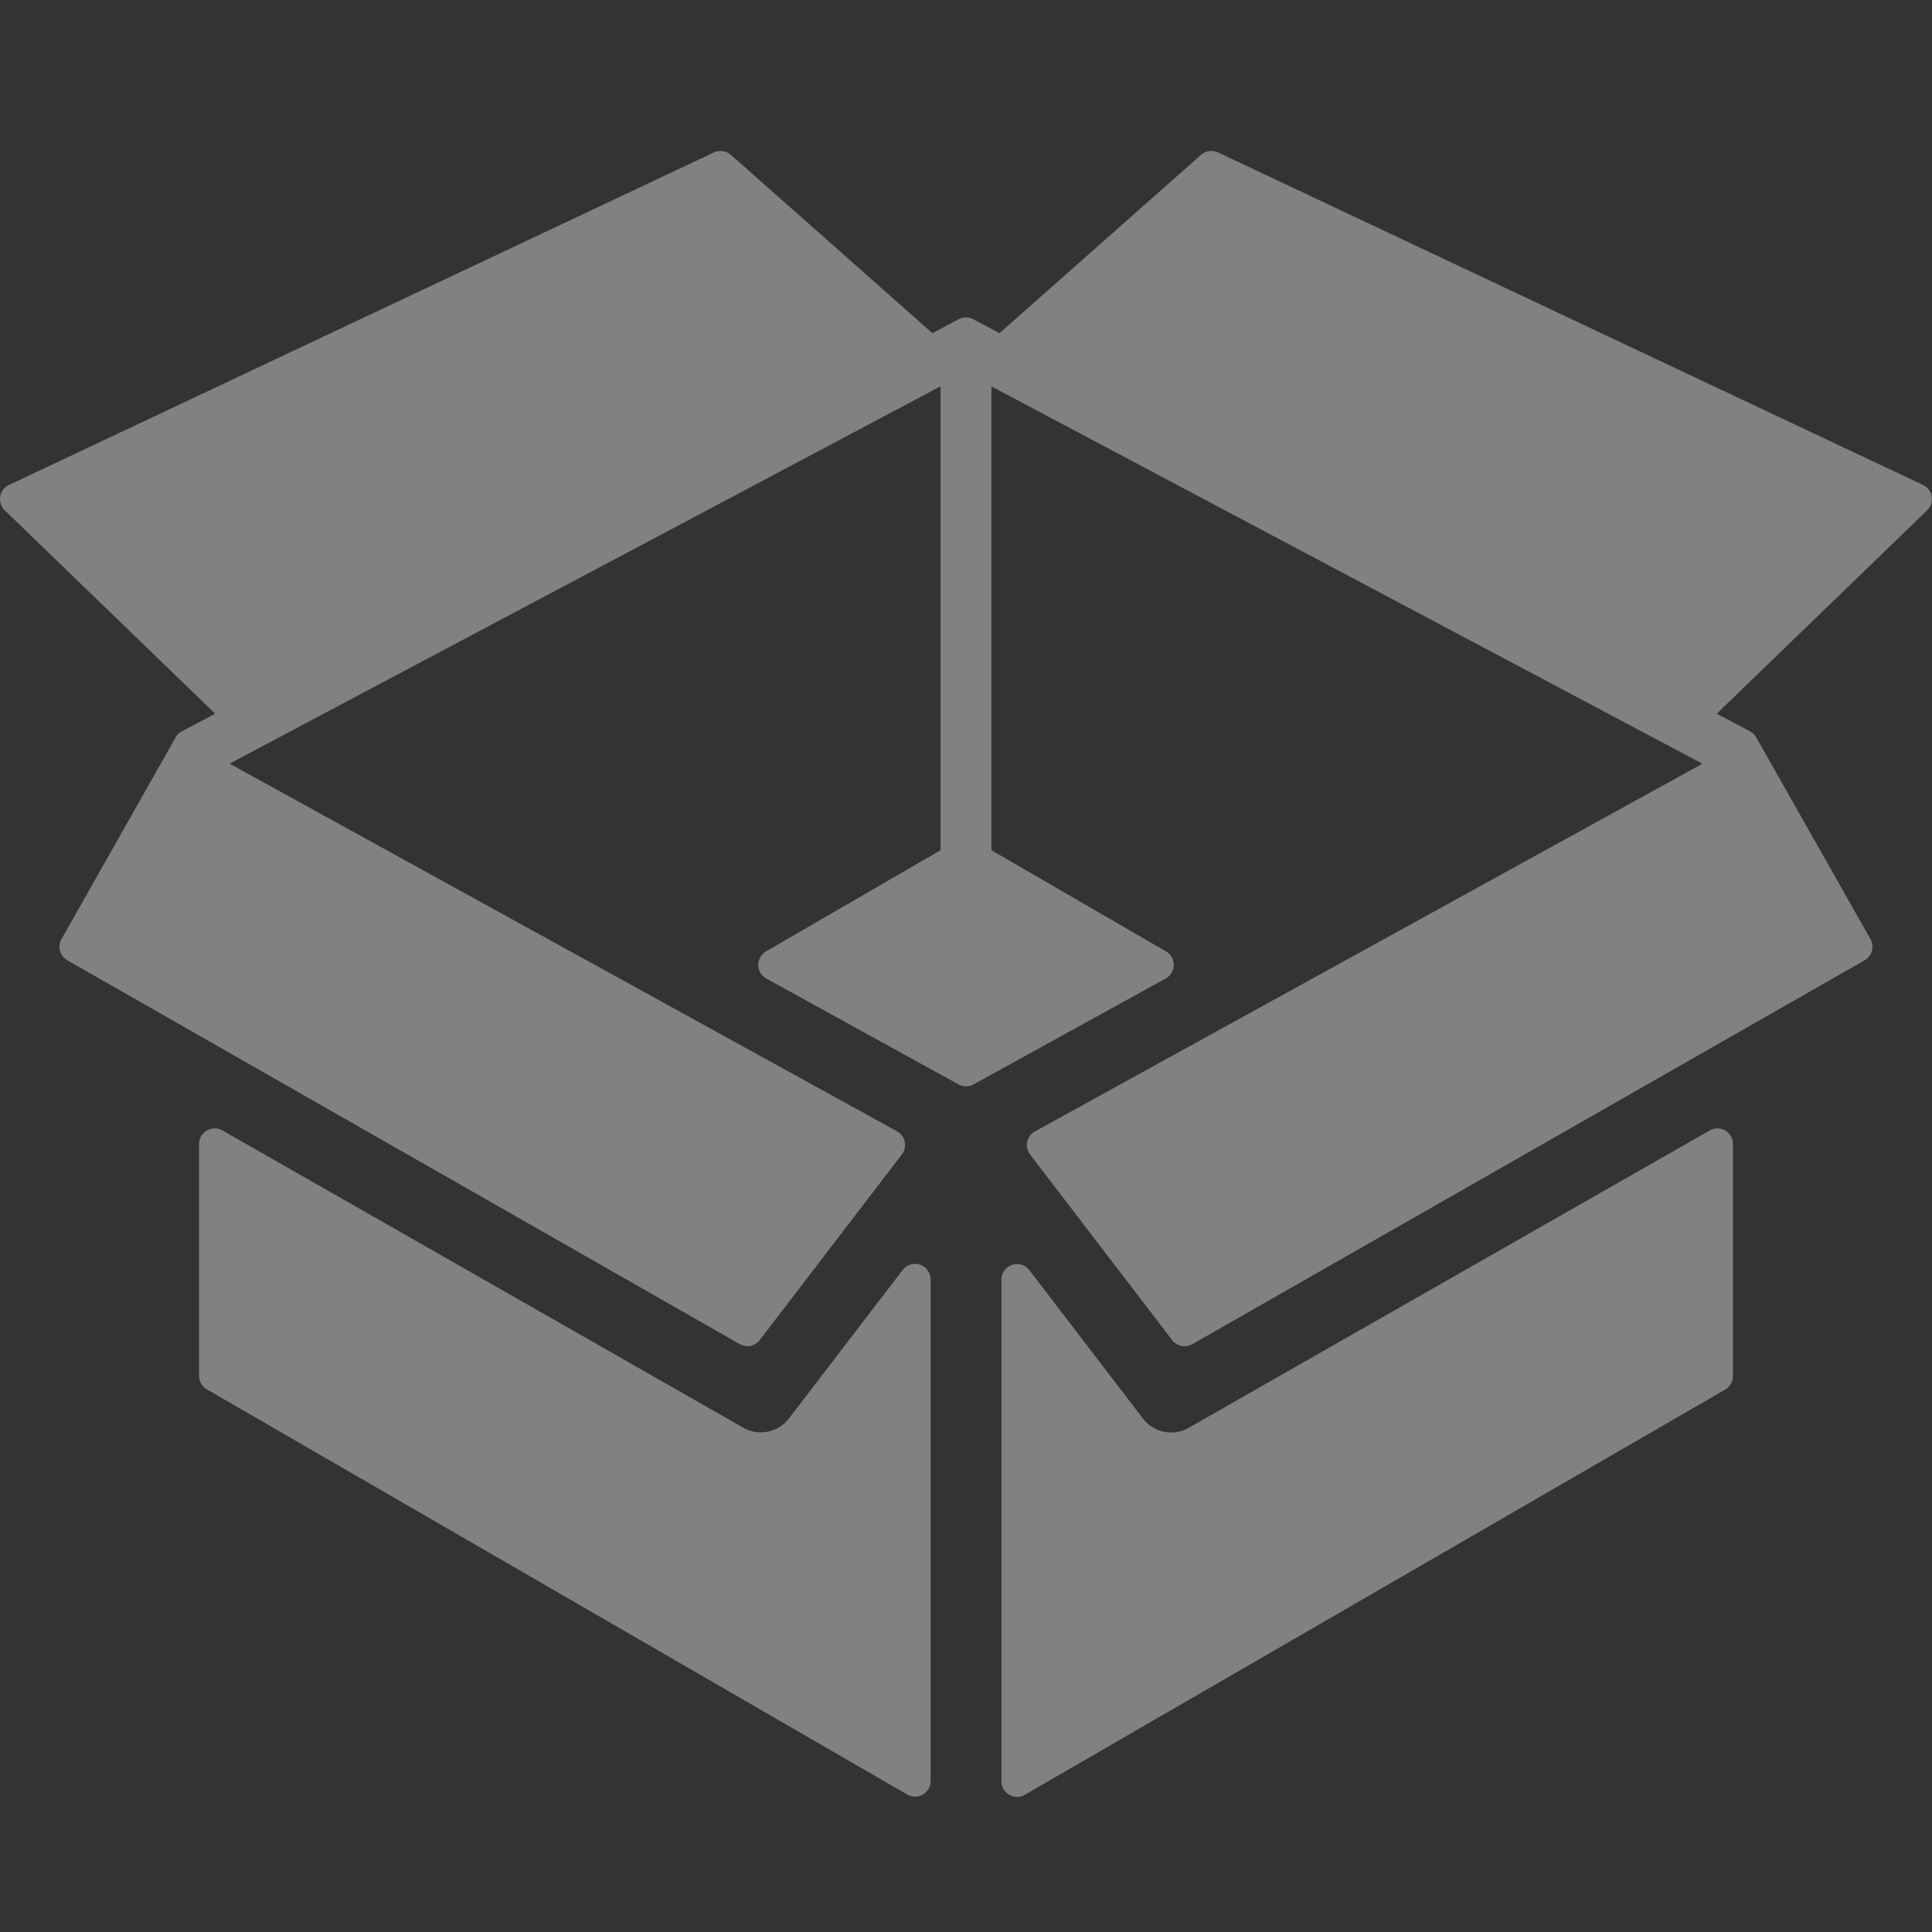 <svg xmlns="http://www.w3.org/2000/svg" xmlns:xlink="http://www.w3.org/1999/xlink" width="64" height="64" viewBox="0 0 64 64">
  <rect x="0" y="0" width="64" height="64" fill="#333333" stroke="none"/>
  <defs>
    <clipPath id="clip-path">
      <rect id="Rectangle_6508" data-name="Rectangle 6508" width="64" height="64" transform="translate(9636 11432)" fill="#fff"/>
    </clipPath>
  </defs>
  <g id="ic_box" transform="translate(-9636 -11432)" clip-path="url(#clip-path)">
    <g id="box" transform="translate(9572.336 11308.411)">
      <path id="Path_18543" data-name="Path 18543" d="M179.924,586.763a.516.516,0,0,0-.576.176l-3.766,4.919a1.18,1.18,0,0,1-.931.458,1.166,1.166,0,0,1-.581-.154l-17.254-9.847a.517.517,0,0,0-.774.449v7.68a.517.517,0,0,0,.258.448l23.2,13.422a.517.517,0,0,0,.259.07.517.517,0,0,0,.517-.517V587.253A.518.518,0,0,0,179.924,586.763Zm26.673-4.445a.516.516,0,0,0-.516,0l-17.255,9.848a1.175,1.175,0,0,1-1.511-.3l-3.766-4.92a.517.517,0,0,0-.928.314v16.614a.517.517,0,0,0,.776.448l23.2-13.422a.517.517,0,0,0,.258-.448v-7.68A.516.516,0,0,0,206.6,582.318Z" transform="translate(-85.784 -421.279)" fill="rgba(255,255,255,0.38)"/>
      <path id="Path_18544" data-name="Path 18544" d="M127.657,140.038a.518.518,0,0,0-.29-.384l-23.354-11.016a.518.518,0,0,0-.564.081l-6.675,5.907-.869-.461a.515.515,0,0,0-.485,0l-.869.461-6.674-5.907a.517.517,0,0,0-.563-.081L63.961,139.654a.517.517,0,0,0-.139.84l6.969,6.737-1.1.583a.518.518,0,0,0-.208.2L65.7,154.7a.518.518,0,0,0,.194.7l22.272,12.713a.517.517,0,0,0,.667-.134l4.706-6.147a.517.517,0,0,0-.161-.768L71.269,148.886l23.553-12.5v15.367l-5.782,3.351a.517.517,0,0,0,.01.9l6.364,3.507a.515.515,0,0,0,.5,0l6.364-3.507a.517.517,0,0,0,.01-.9l-5.782-3.351V136.388l23.553,12.5L97.949,161.068a.517.517,0,0,0-.161.768l4.706,6.147a.517.517,0,0,0,.667.134L125.433,155.4a.517.517,0,0,0,.194-.7l-3.786-6.685a.518.518,0,0,0-.207-.2l-1.1-.583,6.968-6.737a.517.517,0,0,0,.151-.456Z" fill="rgba(255,255,255,0.38)"/>
    </g>
  </g>
</svg>
